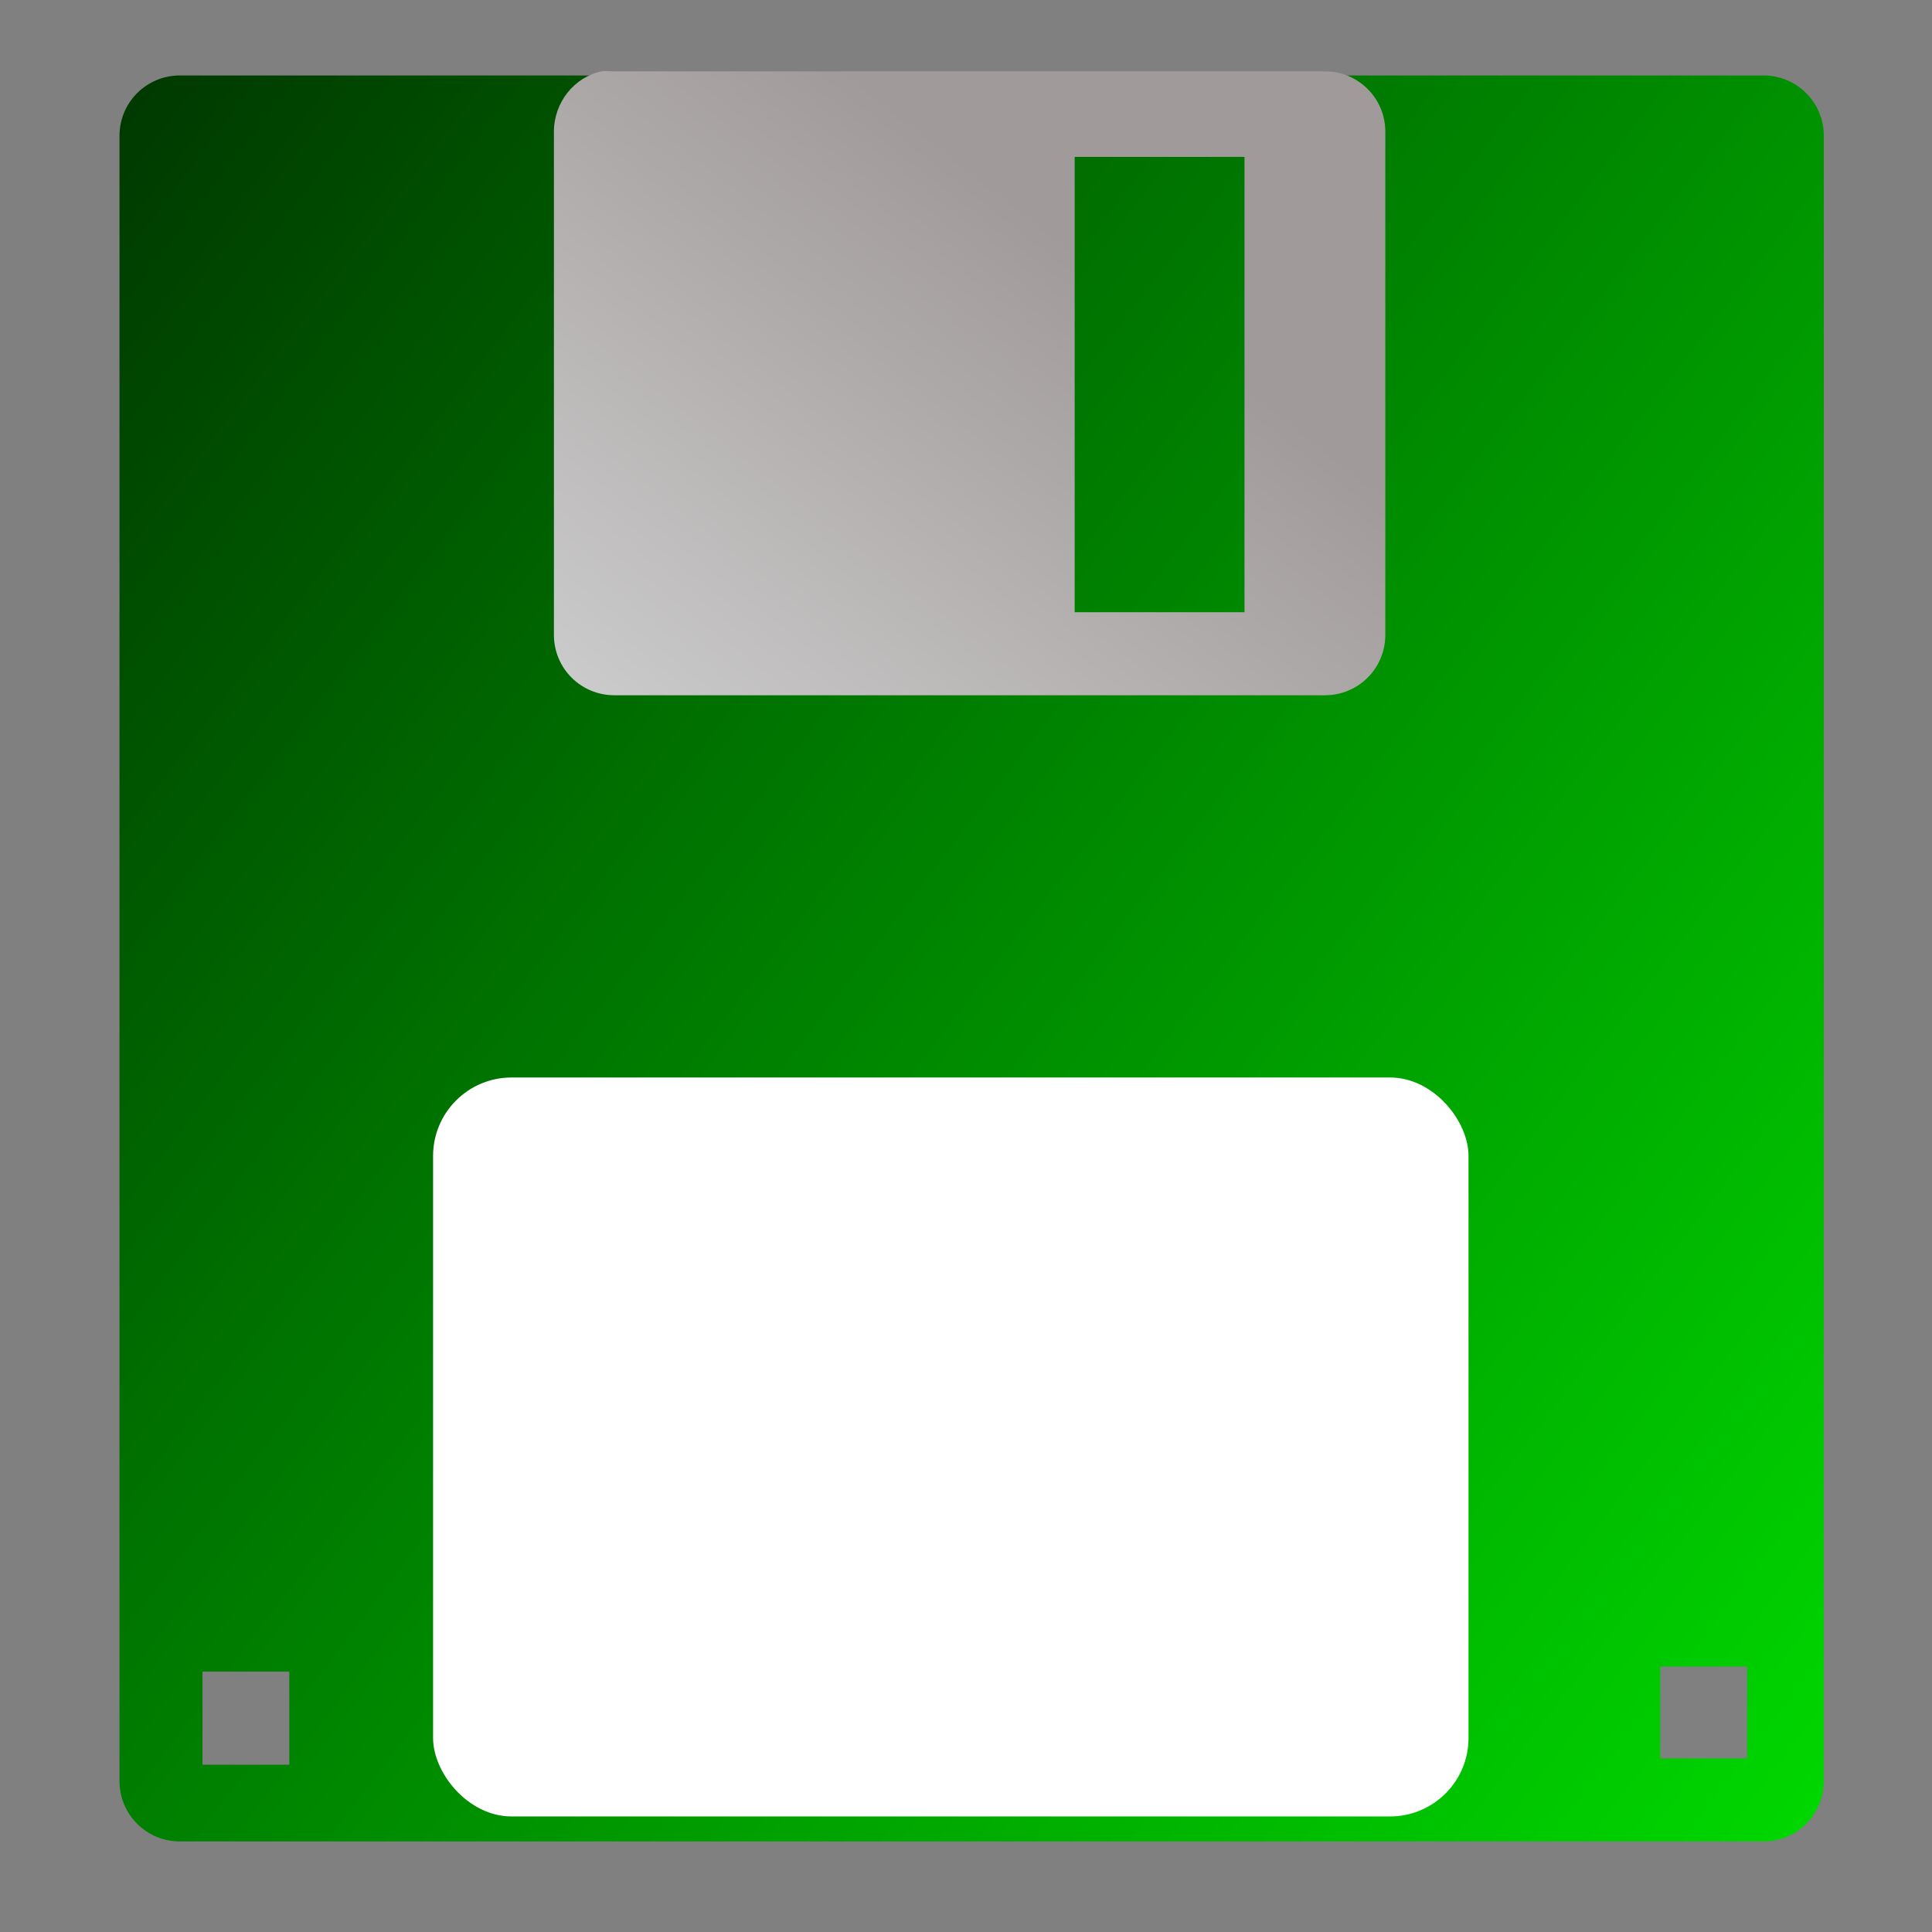<?xml version="1.0" encoding="UTF-8" standalone="no"?>
<!-- Created with Inkscape (http://www.inkscape.org/) -->

<svg
   xmlns:dc="http://purl.org/dc/elements/1.1/"
   xmlns:cc="http://creativecommons.org/ns#"
   xmlns:rdf="http://www.w3.org/1999/02/22-rdf-syntax-ns#"
   xmlns:svg="http://www.w3.org/2000/svg"
   xmlns="http://www.w3.org/2000/svg"
   xmlns:xlink="http://www.w3.org/1999/xlink"
   xmlns:sodipodi="http://sodipodi.sourceforge.net/DTD/sodipodi-0.dtd"
   xmlns:inkscape="http://www.inkscape.org/namespaces/inkscape"
   id="svg2"
   version="1.1"
   inkscape:version="0.47pre4 r22446"
   width="48"
   height="48"
   sodipodi:docname="edit_xml.svg"
   inkscape:export-filename="/home/louise/Documents/Shakti/Documents/Exploratour/exploratour/web/static/icons/buttons/48/edit_record_xml.png"
   inkscape:export-xdpi="90"
   inkscape:export-ydpi="90">
  <rect width="100%" height="100%" fill="#808080" stroke="none"/>
  <defs
     id="defs6">
    <linearGradient
       id="linearGradient3942">
      <stop
         style="stop-color:#cccccc;stop-opacity:1;"
         offset="0"
         id="stop3944" />
      <stop
         style="stop-color:#a19a9a;stop-opacity:1;"
         offset="1"
         id="stop3946" />
    </linearGradient>
    <linearGradient
       id="linearGradient3690">
      <stop
         style="stop-color:#636363;stop-opacity:1;"
         offset="0"
         id="stop3692" />
      <stop
         style="stop-color:#a6a6a6;stop-opacity:1;"
         offset="1"
         id="stop3694" />
    </linearGradient>
    <linearGradient
       id="linearGradient3658">
      <stop
         style="stop-color:#d3bc5f;stop-opacity:1;"
         offset="0"
         id="stop3660" />
      <stop
         style="stop-color:#a38b29;stop-opacity:1;"
         offset="1"
         id="stop3662" />
    </linearGradient>
    <linearGradient
       id="linearGradient3642">
      <stop
         style="stop-color:#003900;stop-opacity:1"
         offset="0"
         id="stop3644" />
      <stop
         style="stop-color:#00e900;stop-opacity:1"
         offset="1"
         id="stop3646" />
    </linearGradient>
    <inkscape:perspective
       sodipodi:type="inkscape:persp3d"
       inkscape:vp_x="0 : 0.5 : 1"
       inkscape:vp_y="0 : 1000 : 0"
       inkscape:vp_z="1 : 0.5 : 1"
       inkscape:persp3d-origin="0.5 : 0.33333333 : 1"
       id="perspective10" />
    <inkscape:perspective
       id="perspective3606"
       inkscape:persp3d-origin="0.5 : 0.33333333 : 1"
       inkscape:vp_z="1 : 0.5 : 1"
       inkscape:vp_y="0 : 1000 : 0"
       inkscape:vp_x="0 : 0.5 : 1"
       sodipodi:type="inkscape:persp3d" />
    <inkscape:perspective
       id="perspective3628"
       inkscape:persp3d-origin="0.5 : 0.33333333 : 1"
       inkscape:vp_z="1 : 0.5 : 1"
       inkscape:vp_y="0 : 1000 : 0"
       inkscape:vp_x="0 : 0.5 : 1"
       sodipodi:type="inkscape:persp3d" />
    <linearGradient
       inkscape:collect="always"
       xlink:href="#linearGradient3642"
       id="linearGradient3680"
       gradientUnits="userSpaceOnUse"
       gradientTransform="matrix(0.674,-0.738,0.738,0.674,-13.738,26.318)"
       x1="22.967"
       y1="23.089"
       x2="22.967"
       y2="34.377" />
    <linearGradient
       inkscape:collect="always"
       xlink:href="#linearGradient3658"
       id="linearGradient3682"
       gradientUnits="userSpaceOnUse"
       x1="6.002"
       y1="40.678"
       x2="17.998"
       y2="40.678" />
    <linearGradient
       inkscape:collect="always"
       xlink:href="#linearGradient3690"
       id="linearGradient3696"
       x1="1.653"
       y1="24.045"
       x2="46.257"
       y2="24.045"
       gradientUnits="userSpaceOnUse"
       gradientTransform="translate(-11.158,14.016)" />
    <inkscape:perspective
       id="perspective3877"
       inkscape:persp3d-origin="0.5 : 0.33333333 : 1"
       inkscape:vp_z="1 : 0.5 : 1"
       inkscape:vp_y="0 : 1000 : 0"
       inkscape:vp_x="0 : 0.5 : 1"
       sodipodi:type="inkscape:persp3d" />
    <inkscape:perspective
       id="perspective3902"
       inkscape:persp3d-origin="0.5 : 0.33333333 : 1"
       inkscape:vp_z="1 : 0.5 : 1"
       inkscape:vp_y="0 : 1000 : 0"
       inkscape:vp_x="0 : 0.5 : 1"
       sodipodi:type="inkscape:persp3d" />
    <inkscape:perspective
       id="perspective3924"
       inkscape:persp3d-origin="0.5 : 0.33333333 : 1"
       inkscape:vp_z="1 : 0.5 : 1"
       inkscape:vp_y="0 : 1000 : 0"
       inkscape:vp_x="0 : 0.5 : 1"
       sodipodi:type="inkscape:persp3d" />
    <linearGradient
       inkscape:collect="always"
       xlink:href="#linearGradient3942"
       id="linearGradient3948"
       x1="2.605"
       y1="31.378"
       x2="12.933"
       y2="18.24"
       gradientUnits="userSpaceOnUse" />
    <linearGradient
       inkscape:collect="always"
       xlink:href="#linearGradient3642"
       id="linearGradient3956"
       x1="0.636"
       y1="5.51"
       x2="53.387"
       y2="45.75"
       gradientUnits="userSpaceOnUse" />
  </defs>
  <sodipodi:namedview
     pagecolor="#ffffff"
     bordercolor="#666666"
     borderopacity="1"
     objecttolerance="10"
     gridtolerance="10"
     guidetolerance="10"
     inkscape:pageopacity="0"
     inkscape:pageshadow="2"
     inkscape:window-width="1238"
     inkscape:window-height="788"
     id="namedview4"
     showgrid="false"
     inkscape:zoom="1.3932292"
     inkscape:cx="24"
     inkscape:cy="20.411215"
     inkscape:window-x="1356"
     inkscape:window-y="1049"
     inkscape:window-maximized="0"
     inkscape:current-layer="g3666" />
  <g
     id="g3666"
     transform="translate(11.158,-14.105)">
    <path
       style="fill:url(#linearGradient3956);fill-opacity:1;fill-rule:evenodd;stroke:none;stroke-width:1;stroke-miterlimit:4;stroke-opacity:1;stroke-dasharray:none;stroke-dashoffset:30"
       d="M 4.469 1.875 C 3.638 1.875 2.969 2.544 2.969 3.375 L 2.969 44.25 C 2.969 45.081 3.638 45.75 4.469 45.75 L 43.812 45.75 C 44.644 45.75 45.312 45.081 45.312 44.25 L 45.312 3.375 C 45.312 2.544 44.644 1.875 43.812 1.875 L 4.469 1.875 z M 41.25 41.406 L 43.406 41.406 L 43.406 43.688 L 41.25 43.688 L 41.25 41.406 z M 5.031 41.531 L 7.188 41.531 L 7.188 43.844 L 5.031 43.844 L 5.031 41.531 z "
       transform="translate(-11.158,14.105)"
       id="rect3883" />
    <path
       style="fill:url(#linearGradient3948);fill-opacity:1;fill-rule:evenodd;stroke:none"
       d="m 3.792,15.878 c -0.685,0.139 -1.188,0.773 -1.188,1.5 l 0,12.5 c 0,0.831 0.669,1.5 1.5,1.5 l 17.656,0 c 0.831,0 1.5,-0.669 1.5,-1.5 l 0,-12.5 c 0,-0.831 -0.669,-1.5 -1.5,-1.5 l -17.656,0 c -0.104,0 -0.215,-0.02 -0.312,0 z m 11.75,2.125 4.219,0 0,11.312 -4.219,0 0,-11.312 z"
       id="rect3885" />
    <rect
       style="fill:#ffffff;fill-opacity:1;fill-rule:evenodd;stroke:none"
       id="rect3890"
       width="25.725"
       height="18.359"
       x="-0.398"
       y="40.875"
       ry="1.949" />
  </g>
</svg>
